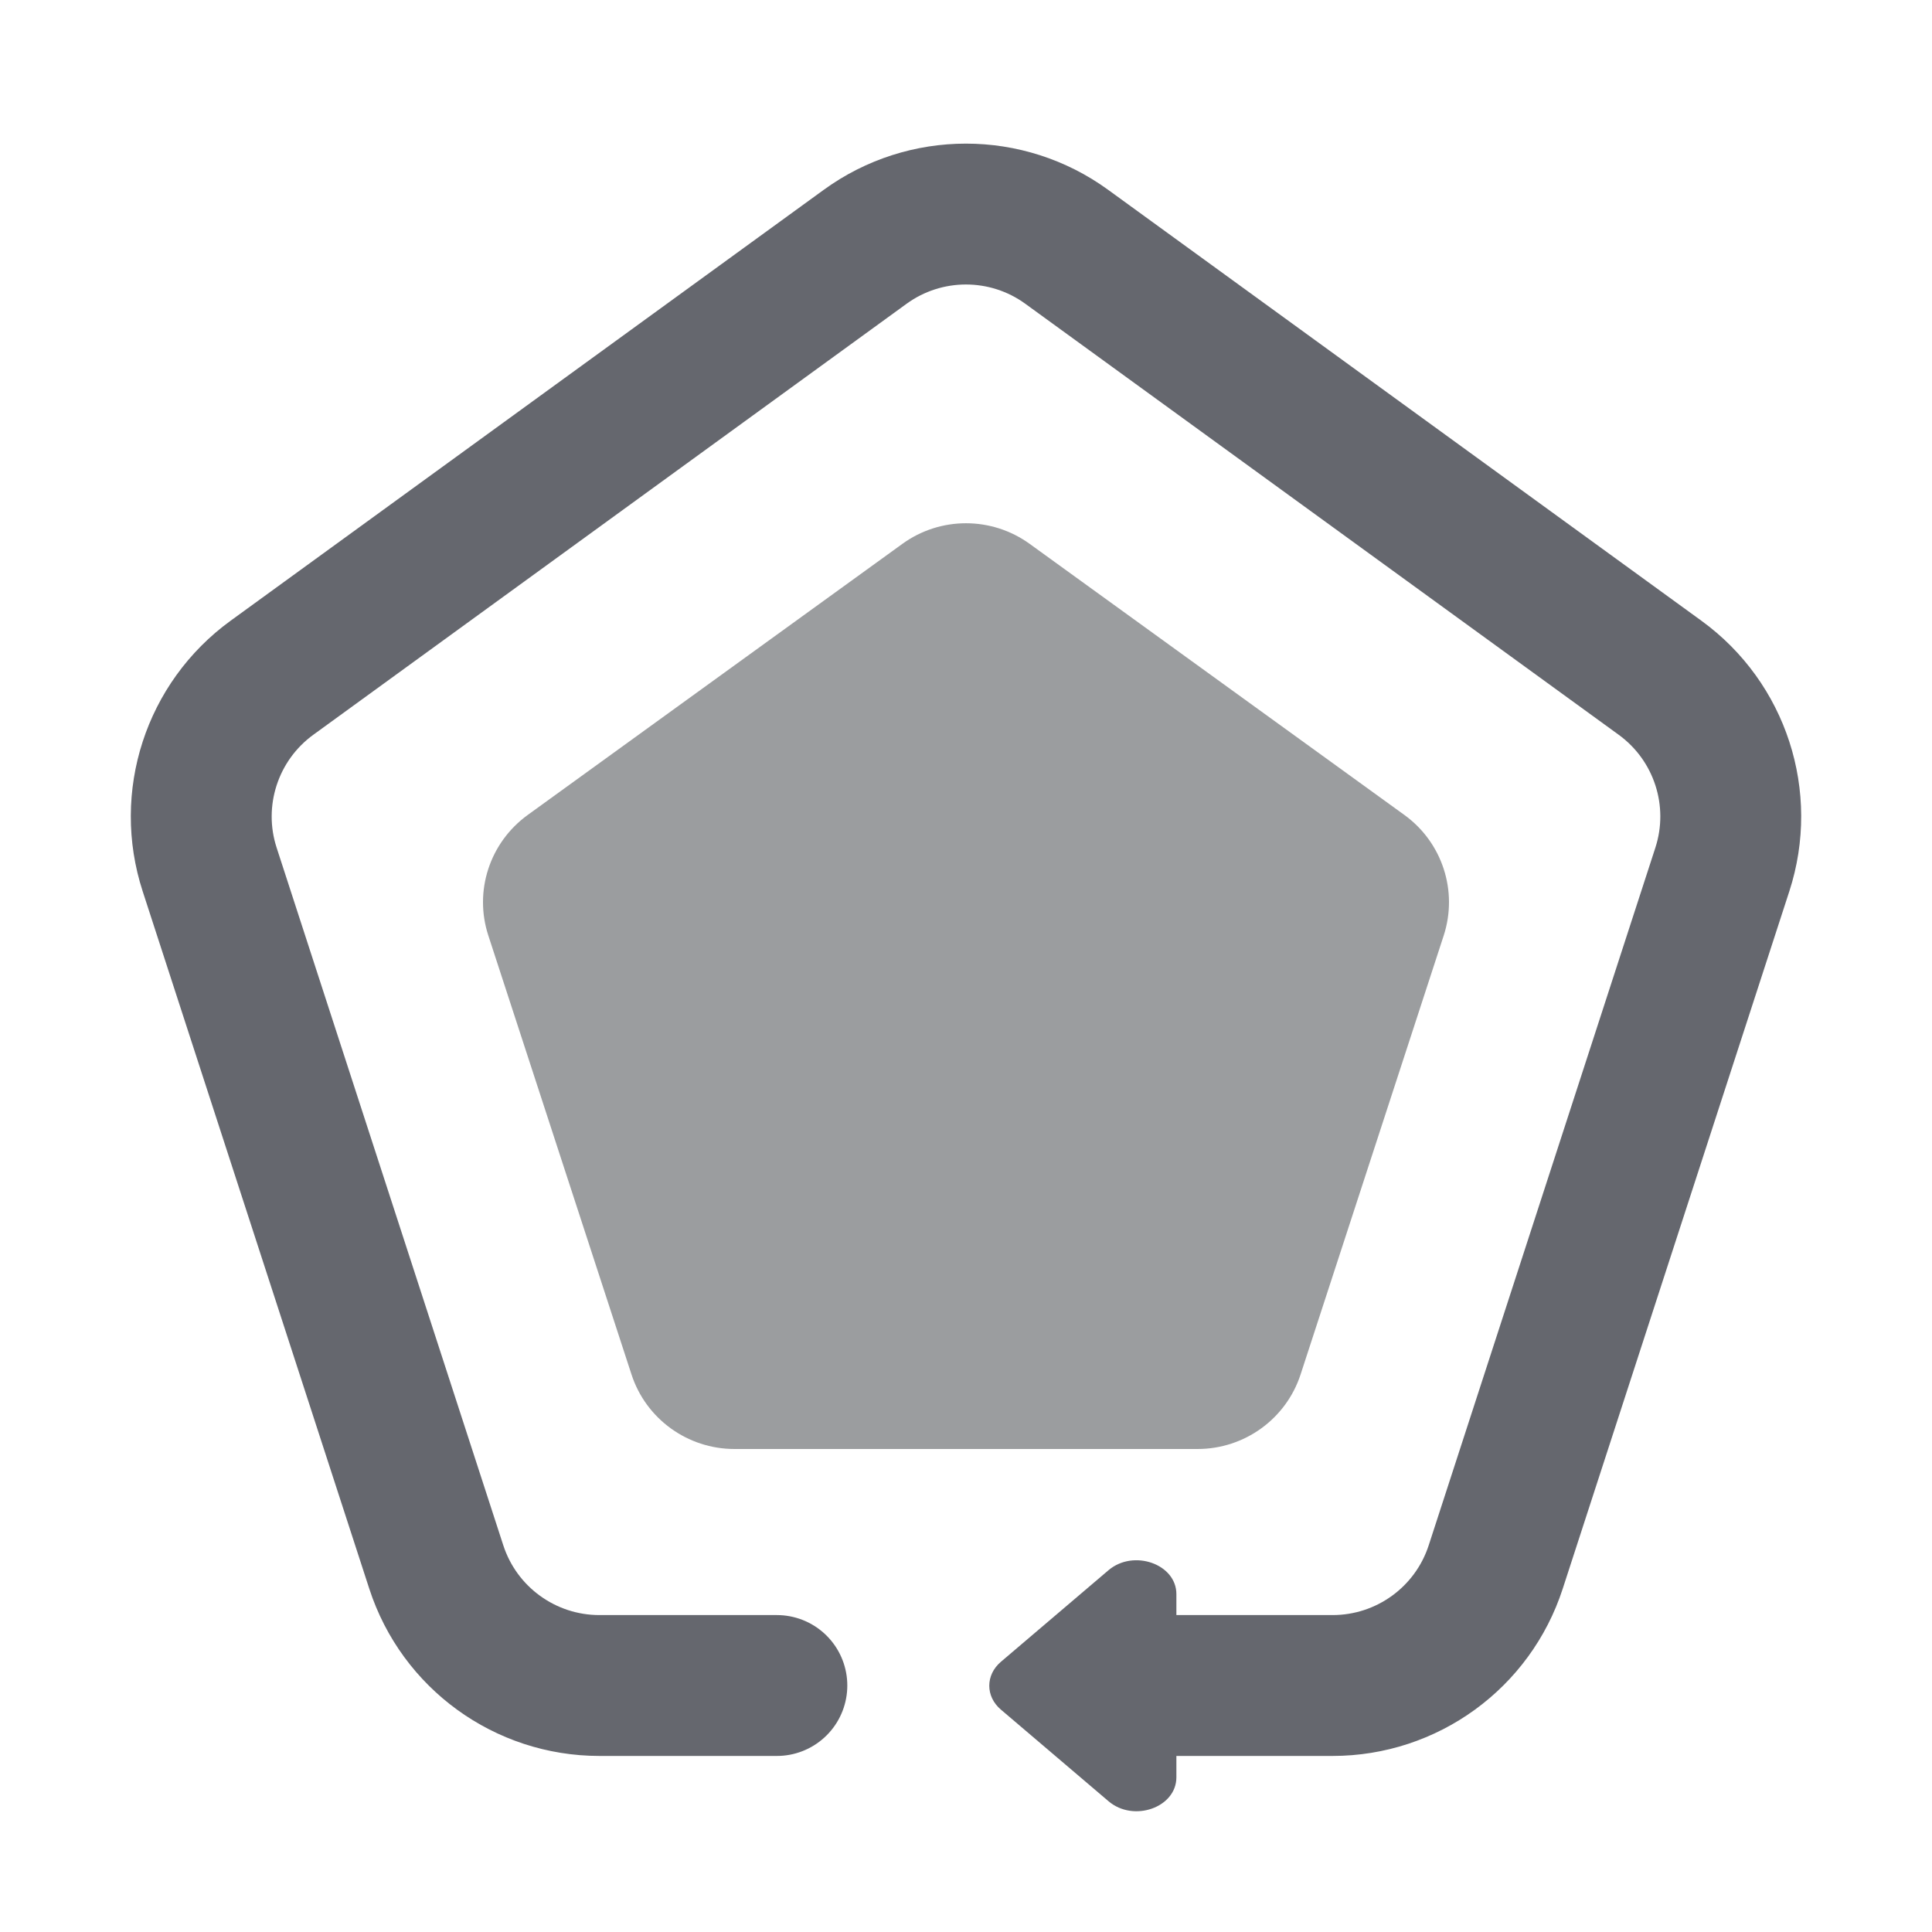 <svg width="48" height="48" viewBox="0 0 48 48" fill="none" xmlns="http://www.w3.org/2000/svg">
<path d="M28 41.876H33.107C34.954 41.876 36.591 40.688 37.161 38.931L42.791 21.603C43.362 19.846 42.737 17.924 41.244 16.839L26.503 6.132C25.011 5.047 22.987 5.047 21.494 6.132L6.756 16.839C5.263 17.924 4.638 19.848 5.209 21.603L10.839 38.931C11.409 40.688 13.046 41.876 14.893 41.876H19.301" stroke="#65676E" stroke-width="3.5" stroke-linecap="round" stroke-linejoin="round"/>
<path d="M22.418 13.513L13.11 20.248C12.165 20.933 11.771 22.142 12.133 23.245L15.689 34.147C16.048 35.252 17.083 36 18.248 36H29.753C30.919 36 31.953 35.252 32.313 34.147L35.868 23.245C36.228 22.14 35.834 20.93 34.892 20.248L25.583 13.513C24.638 12.829 23.36 12.829 22.418 13.513Z" fill="#9B9D9F"/>
<path d="M27.541 44.751L24.867 42.475C24.482 42.148 24.482 41.615 24.867 41.287L27.541 39.011C28.164 38.483 29.227 38.858 29.227 39.605V44.157C29.227 44.907 28.164 45.282 27.541 44.751Z" fill="#65676E"/>
</svg>
